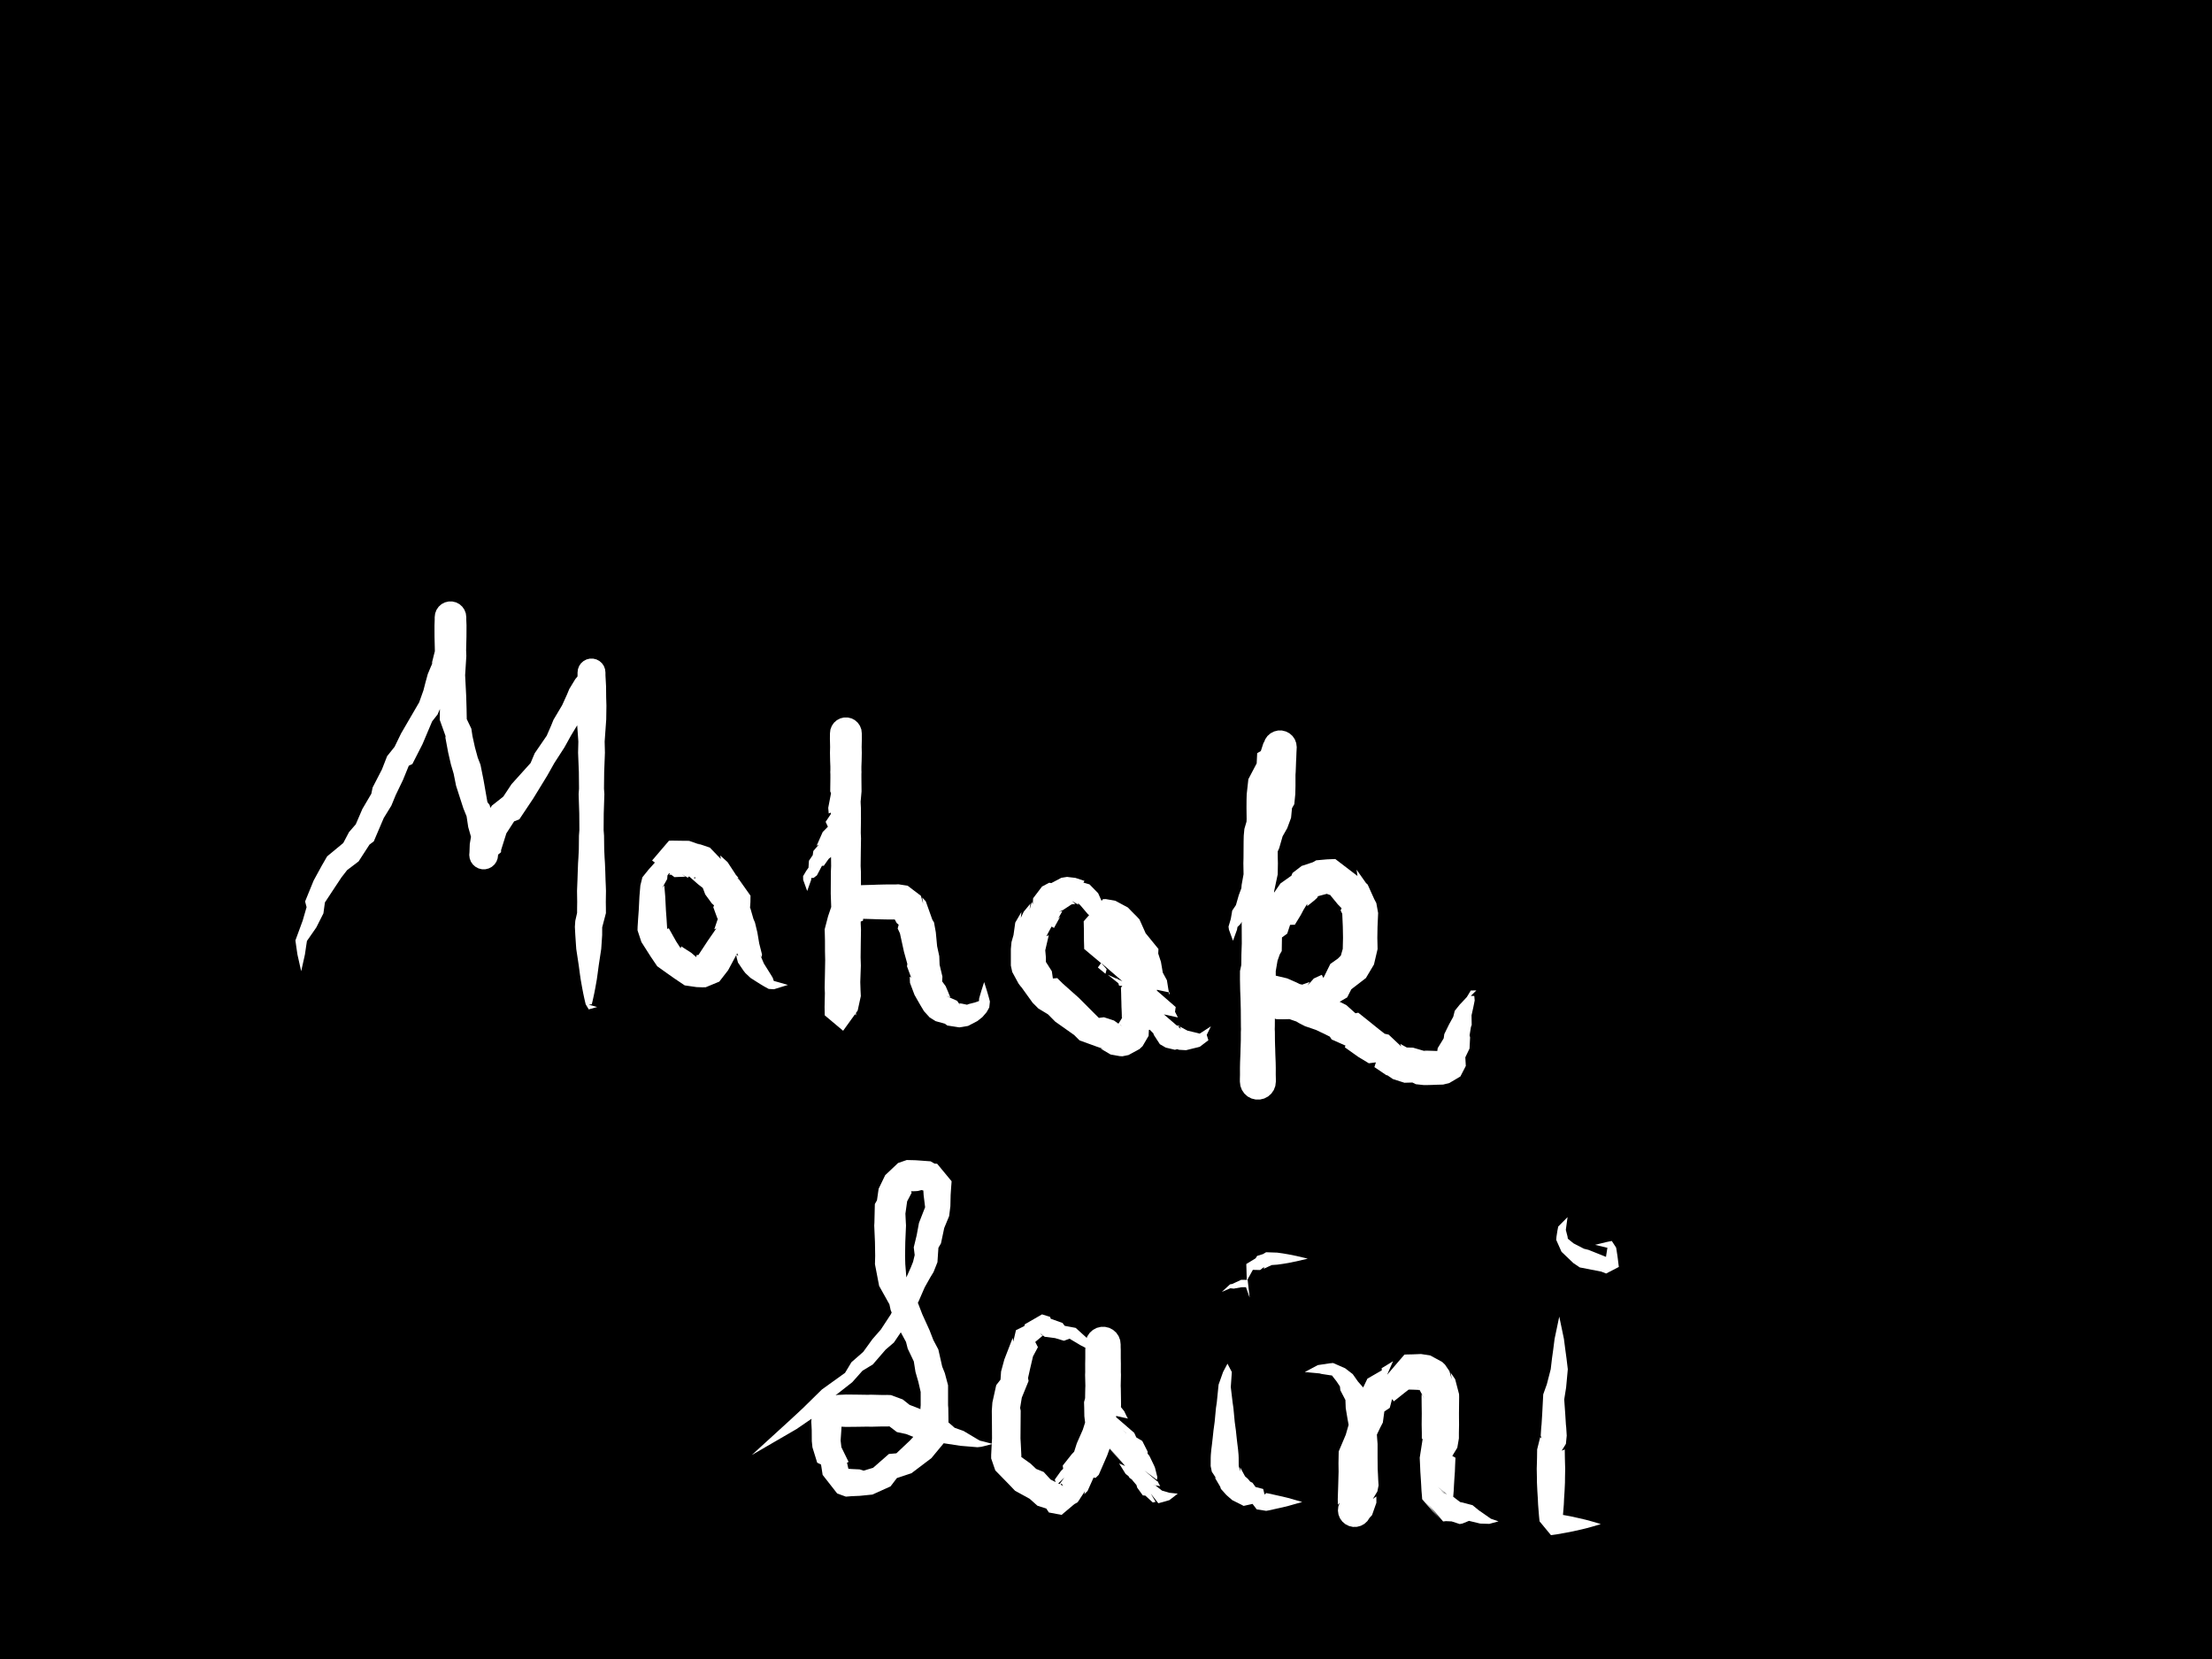 <svg width="800" height="600" viewBox="0 0 800 600" xmlns="http://www.w3.org/2000/svg" xmlns:xlink="http://www.w3.org/1999/xlink" data-cache="1714886018704">
<style>
path.line-0 {
  stroke-dasharray: 434 439;
  stroke-dashoffset: 434;
  animation: draw-0 6916.939ms linear forwards infinite;
}
@keyframes draw-0 {
  0% { stroke-dashoffset: 434; }
  12.56% { stroke-dashoffset: 0; }
  97.63% { stroke-dashoffset: 0; }
  98.79% { stroke-dashoffset: 434; }
  100% { stroke-dashoffset: 434; }
}
path.line-1 {
  stroke-dasharray: 200 205;
  stroke-dashoffset: 200;
  animation: draw-1 6916.939ms linear forwards infinite;
}
@keyframes draw-1 {
  0% { stroke-dashoffset: 200; }
  12.557% { stroke-dashoffset: 200; }
  18.34% { stroke-dashoffset: 0; }
  97.20% { stroke-dashoffset: 0; }
  97.73% { stroke-dashoffset: 200; }
  100% { stroke-dashoffset: 200; }
}
path.line-2 {
  stroke-dasharray: 293 298;
  stroke-dashoffset: 293;
  animation: draw-2 6916.939ms linear forwards infinite;
}
@keyframes draw-2 {
  0% { stroke-dashoffset: 293; }
  18.338% { stroke-dashoffset: 293; }
  26.81% { stroke-dashoffset: 0; }
  96.57% { stroke-dashoffset: 0; }
  97.36% { stroke-dashoffset: 293; }
  100% { stroke-dashoffset: 293; }
}
path.line-3 {
  stroke-dasharray: 238 243;
  stroke-dashoffset: 238;
  animation: draw-3 6916.939ms linear forwards infinite;
}
@keyframes draw-3 {
  0% { stroke-dashoffset: 238; }
  26.808% { stroke-dashoffset: 238; }
  33.70% { stroke-dashoffset: 0; }
  96.07% { stroke-dashoffset: 0; }
  96.70% { stroke-dashoffset: 238; }
  100% { stroke-dashoffset: 238; }
}
path.line-4 {
  stroke-dasharray: 469 474;
  stroke-dashoffset: 469;
  animation: draw-4 6916.939ms linear forwards infinite;
}
@keyframes draw-4 {
  0% { stroke-dashoffset: 469; }
  33.696% { stroke-dashoffset: 469; }
  47.27% { stroke-dashoffset: 0; }
  95.06% { stroke-dashoffset: 0; }
  96.32% { stroke-dashoffset: 469; }
  100% { stroke-dashoffset: 469; }
}
path.line-5 {
  stroke-dasharray: 366 371;
  stroke-dashoffset: 366;
  animation: draw-5 6916.939ms linear forwards infinite;
}
@keyframes draw-5 {
  0% { stroke-dashoffset: 366; }
  47.269% { stroke-dashoffset: 366; }
  57.84% { stroke-dashoffset: 0; }
  94.28% { stroke-dashoffset: 0; }
  95.26% { stroke-dashoffset: 366; }
  100% { stroke-dashoffset: 366; }
}
path.line-6 {
  stroke-dasharray: 240 245;
  stroke-dashoffset: 240;
  animation: draw-6 6916.939ms linear forwards infinite;
}
@keyframes draw-6 {
  0% { stroke-dashoffset: 240; }
  57.84% { stroke-dashoffset: 240; }
  64.79% { stroke-dashoffset: 0; }
  93.77% { stroke-dashoffset: 0; }
  94.41% { stroke-dashoffset: 240; }
  100% { stroke-dashoffset: 240; }
}
path.line-7 {
  stroke-dasharray: 78 83;
  stroke-dashoffset: 78;
  animation: draw-7 6916.939ms linear forwards infinite;
}
@keyframes draw-7 {
  0% { stroke-dashoffset: 78; }
  64.79% { stroke-dashoffset: 78; }
  67.05% { stroke-dashoffset: 0; }
  93.60% { stroke-dashoffset: 0; }
  93.81% { stroke-dashoffset: 78; }
  100% { stroke-dashoffset: 78; }
}
path.line-8 {
  stroke-dasharray: 15 20;
  stroke-dashoffset: 15;
  animation: draw-8 6916.939ms linear forwards infinite;
}
@keyframes draw-8 {
  0% { stroke-dashoffset: 15; }
  67.054% { stroke-dashoffset: 15; }
  67.49% { stroke-dashoffset: 0; }
  93.57% { stroke-dashoffset: 0; }
  93.61% { stroke-dashoffset: 15; }
  100% { stroke-dashoffset: 15; }
}
path.line-9 {
  stroke-dasharray: 209 214;
  stroke-dashoffset: 209;
  animation: draw-9 6916.939ms linear forwards infinite;
}
@keyframes draw-9 {
  0% { stroke-dashoffset: 209; }
  67.493% { stroke-dashoffset: 209; }
  73.54% { stroke-dashoffset: 0; }
  93.12% { stroke-dashoffset: 0; }
  93.68% { stroke-dashoffset: 209; }
  100% { stroke-dashoffset: 209; }
}
path.line-10 {
  stroke-dasharray: 94 99;
  stroke-dashoffset: 94;
  animation: draw-10 6916.939ms linear forwards infinite;
}
@keyframes draw-10 {
  0% { stroke-dashoffset: 94; }
  73.542% { stroke-dashoffset: 94; }
  76.25% { stroke-dashoffset: 0; }
  92.92% { stroke-dashoffset: 0; }
  93.17% { stroke-dashoffset: 94; }
  100% { stroke-dashoffset: 94; }
}
path.line-11 {
  stroke-dasharray: 44 49;
  stroke-dashoffset: 44;
  animation: draw-11 6916.939ms linear forwards infinite;
}
@keyframes draw-11 {
  0% { stroke-dashoffset: 44; }
  76.249% { stroke-dashoffset: 44; }
  77.53% { stroke-dashoffset: 0; }
  92.83% { stroke-dashoffset: 0; }
  92.95% { stroke-dashoffset: 44; }
  100% { stroke-dashoffset: 44; }
}
path.line-12 {
  stroke-dasharray: 27 32;
  stroke-dashoffset: 27;
  animation: draw-12 6916.939ms linear forwards infinite;
}
@keyframes draw-12 {
  0% { stroke-dashoffset: 27; }
  77.527% { stroke-dashoffset: 27; }
  78.31% { stroke-dashoffset: 0; }
  92.77% { stroke-dashoffset: 0; }
  92.84% { stroke-dashoffset: 27; }
  100% { stroke-dashoffset: 27; }
}
</style><rect x="0" y="0" width="800" height="600" fill="#fff">

</rect><g mask="url(#brush)">
<path d="M108.925,351.206L108.925,349.706C108.925,348.206,108.925,345.206,109.425,342.373C109.925,339.539,110.925,336.873,111.759,334.206C112.592,331.539,113.259,328.873,114.092,326.539C114.925,324.206,115.925,322.206,117.259,319.873C118.592,317.539,120.259,314.873,121.925,312.873C123.592,310.873,125.259,309.539,126.925,307.706C128.592,305.873,130.259,303.539,131.592,301.206C132.925,298.873,133.925,296.539,135.092,294.039C136.259,291.539,137.592,288.873,138.759,286.539C139.925,284.206,140.925,282.206,142.092,280.039C143.259,277.873,144.592,275.539,145.759,273.373C146.925,271.206,147.925,269.206,149.092,266.873C150.259,264.539,151.592,261.873,152.925,259.206C154.259,256.539,155.592,253.873,156.759,251.206C157.925,248.539,158.925,245.873,159.759,243.373C160.592,240.873,161.259,238.539,161.759,236.206C162.259,233.873,162.592,231.539,162.759,231.706C162.925,231.873,162.925,234.539,162.925,237.039C162.925,239.539,162.925,241.873,163.092,244.373C163.259,246.873,163.592,249.539,163.759,252.206C163.925,254.873,163.925,257.539,164.425,260.706C164.925,263.873,165.925,267.539,166.759,270.539C167.592,273.539,168.259,275.873,169.092,279.206C169.925,282.539,170.925,286.873,171.759,290.206C172.592,293.539,173.259,295.873,173.759,298.206C174.259,300.539,174.592,302.873,175.925,302.206C177.259,301.539,179.592,297.873,181.925,294.706C184.259,291.539,186.592,288.873,188.759,286.206C190.925,283.539,192.925,280.873,194.925,277.873C196.925,274.873,198.925,271.539,200.425,268.873C201.925,266.206,202.925,264.206,204.259,261.706C205.592,259.206,207.259,256.206,208.759,253.373C210.259,250.539,211.592,247.873,212.425,247.706C213.259,247.539,213.592,249.873,213.759,252.373C213.925,254.873,213.925,257.539,213.925,260.206C213.925,262.873,213.925,265.539,213.925,268.706C213.925,271.873,213.925,275.539,213.925,278.706C213.925,281.873,213.925,284.539,213.925,287.039C213.925,289.539,213.925,291.873,213.925,294.373C213.925,296.873,213.925,299.539,213.925,302.206C213.925,304.873,213.925,307.539,213.925,310.206C213.925,312.873,213.925,315.539,213.925,318.206C213.925,320.873,213.925,323.539,213.759,326.206C213.592,328.873,213.259,331.539,213.092,334.039C212.925,336.539,212.925,338.873,212.925,341.373C212.925,343.873,212.925,346.539,212.925,349.206C212.925,351.873,212.925,354.539,212.925,357.039C212.925,359.539,212.925,361.873,213.425,363.039C213.925,364.206,214.925,364.206,215.425,364.206L215.925,364.206" stroke-width="9.905" stroke-linecap="round" stroke-linejoin="round" stroke="#000" fill="none" class="line-0">

</path><path d="M253.925,309.206L252.759,309.206C251.592,309.206,249.259,309.206,246.925,309.873C244.592,310.539,242.259,311.873,240.425,313.539C238.592,315.206,237.259,317.206,236.592,319.873C235.925,322.539,235.925,325.873,235.925,328.706C235.925,331.539,235.925,333.873,236.592,336.206C237.259,338.539,238.592,340.873,240.425,343.039C242.259,345.206,244.592,347.206,246.925,348.539C249.259,349.873,251.592,350.539,253.925,349.539C256.259,348.539,258.592,345.873,260.259,343.373C261.925,340.873,262.925,338.539,263.759,335.873C264.592,333.206,265.259,330.206,264.925,327.539C264.592,324.873,263.259,322.539,261.592,320.539C259.925,318.539,257.925,316.873,255.925,315.539C253.925,314.206,251.925,313.206,249.592,312.539C247.259,311.873,244.592,311.539,244.425,311.206C244.259,310.873,246.592,310.539,248.925,310.873C251.259,311.206,253.592,312.206,255.425,313.539C257.259,314.873,258.592,316.539,259.925,318.706C261.259,320.873,262.592,323.539,263.759,326.206C264.925,328.873,265.925,331.539,266.925,333.873C267.925,336.206,268.925,338.206,269.592,340.373C270.259,342.539,270.592,344.873,271.592,347.039C272.592,349.206,274.259,351.206,276.259,352.706C278.259,354.206,280.592,355.206,282.092,355.706C283.592,356.206,284.259,356.206,284.592,356.206L284.925,356.206" stroke-width="9.905" stroke-linecap="round" stroke-linejoin="round" stroke="#000" fill="none" class="line-1">

</path><path d="M291.925,322.206L292.259,321.039C292.592,319.873,293.259,317.539,294.092,315.373C294.925,313.206,295.925,311.206,297.092,309.206C298.259,307.206,299.592,305.206,300.925,303.039C302.259,300.873,303.592,298.539,304.425,296.039C305.259,293.539,305.592,290.873,305.759,288.373C305.925,285.873,305.925,283.539,305.925,280.873C305.925,278.206,305.925,275.206,305.925,272.539C305.925,269.873,305.925,267.539,305.925,267.539C305.925,267.539,305.925,269.873,305.925,272.206C305.925,274.539,305.925,276.873,305.925,279.873C305.925,282.873,305.925,286.539,305.925,290.206C305.925,293.873,305.925,297.539,305.925,300.539C305.925,303.539,305.925,305.873,305.925,308.206C305.925,310.539,305.925,312.873,305.925,315.373C305.925,317.873,305.925,320.539,305.925,323.039C305.925,325.539,305.925,327.873,305.925,330.873C305.925,333.873,305.925,337.539,305.925,340.706C305.925,343.873,305.925,346.539,305.925,349.373C305.925,352.206,305.925,355.206,305.759,357.873C305.592,360.539,305.259,362.873,304.925,362.706C304.592,362.539,304.259,359.873,304.092,356.873C303.925,353.873,303.925,350.539,303.925,347.706C303.925,344.873,303.925,342.539,304.092,340.206C304.259,337.873,304.592,335.539,305.425,333.539C306.259,331.539,307.592,329.873,309.425,328.706C311.259,327.539,313.592,326.873,316.092,326.539C318.592,326.206,321.259,326.206,323.592,326.873C325.925,327.539,327.925,328.873,329.259,330.706C330.592,332.539,331.259,334.873,331.925,337.706C332.592,340.539,333.259,343.873,333.759,346.873C334.259,349.873,334.592,352.539,335.259,354.873C335.925,357.206,336.925,359.206,338.425,361.039C339.925,362.873,341.925,364.539,344.259,365.373C346.592,366.206,349.259,366.206,351.259,365.373C353.259,364.539,354.592,362.873,355.259,361.039C355.925,359.206,355.925,357.206,355.925,356.206L355.925,355.206" stroke-width="9.905" stroke-linecap="round" stroke-linejoin="round" stroke="#000" fill="none" class="line-2">

</path><path d="M401.925,343.206L401.925,342.039C401.925,340.873,401.925,338.539,401.092,336.206C400.259,333.873,398.592,331.539,396.925,329.373C395.259,327.206,393.592,325.206,391.592,324.039C389.592,322.873,387.259,322.539,385.092,323.206C382.925,323.873,380.925,325.539,379.259,327.206C377.592,328.873,376.259,330.539,375.092,333.039C373.925,335.539,372.925,338.873,372.425,341.706C371.925,344.539,371.925,346.873,372.425,349.039C372.925,351.206,373.925,353.206,375.259,355.039C376.592,356.873,378.259,358.539,380.092,360.206C381.925,361.873,383.925,363.539,385.925,365.206C387.925,366.873,389.925,368.539,391.925,369.873C393.925,371.206,395.925,372.206,397.925,373.206C399.925,374.206,401.925,375.206,403.925,375.039C405.925,374.873,407.925,373.539,409.259,371.706C410.592,369.873,411.259,367.539,411.592,365.206C411.925,362.873,411.925,360.539,411.425,358.206C410.925,355.873,409.925,353.539,408.425,351.539C406.925,349.539,404.925,347.873,403.259,346.206C401.592,344.539,400.259,342.873,399.592,340.873C398.925,338.873,398.925,336.539,400.092,335.706C401.259,334.873,403.592,335.539,405.259,336.873C406.925,338.206,407.925,340.206,409.092,342.039C410.259,343.873,411.592,345.539,412.425,347.539C413.259,349.539,413.592,351.873,414.259,354.039C414.925,356.206,415.925,358.206,416.925,360.539C417.925,362.873,418.925,365.539,419.925,367.873C420.925,370.206,421.925,372.206,423.925,373.539C425.925,374.873,428.925,375.539,431.259,375.206C433.592,374.873,435.259,373.539,436.259,372.706C437.259,371.873,437.592,371.539,437.759,371.373L437.925,371.206" stroke-width="9.905" stroke-linecap="round" stroke-linejoin="round" stroke="#000" fill="none" class="line-3">

</path><path d="M445.925,340.206L446.092,339.039C446.259,337.873,446.592,335.539,447.425,333.039C448.259,330.539,449.592,327.873,450.759,325.206C451.925,322.539,452.925,319.873,453.925,317.039C454.925,314.206,455.925,311.206,456.759,308.539C457.592,305.873,458.259,303.539,459.092,301.206C459.925,298.873,460.925,296.539,461.592,294.206C462.259,291.873,462.592,289.539,462.759,287.206C462.925,284.873,462.925,282.539,462.925,280.039C462.925,277.539,462.925,274.873,462.425,274.706C461.925,274.539,460.925,276.873,459.925,279.373C458.925,281.873,457.925,284.539,457.425,287.373C456.925,290.206,456.925,293.206,456.759,296.039C456.592,298.873,456.259,301.539,456.092,304.206C455.925,306.873,455.925,309.539,455.759,312.373C455.592,315.206,455.259,318.206,455.092,320.873C454.925,323.539,454.925,325.873,454.925,328.539C454.925,331.206,454.925,334.206,454.925,337.039C454.925,339.873,454.925,342.539,454.925,345.206C454.925,347.873,454.925,350.539,454.925,353.039C454.925,355.539,454.925,357.873,454.925,360.539C454.925,363.206,454.925,366.206,454.925,368.873C454.925,371.539,454.925,373.873,454.925,376.206C454.925,378.539,454.925,380.873,454.925,383.373C454.925,385.873,454.925,388.539,454.925,388.373C454.925,388.206,454.925,385.206,454.925,382.206C454.925,379.206,454.925,376.206,454.925,373.373C454.925,370.539,454.925,367.873,454.925,365.373C454.925,362.873,454.925,360.539,454.925,358.206C454.925,355.873,454.925,353.539,455.259,351.039C455.592,348.539,456.259,345.873,456.925,343.373C457.592,340.873,458.259,338.539,459.425,336.373C460.592,334.206,462.259,332.206,463.759,330.039C465.259,327.873,466.592,325.539,468.259,323.539C469.925,321.539,471.925,319.873,474.092,318.873C476.259,317.873,478.592,317.539,481.092,318.373C483.592,319.206,486.259,321.206,488.092,323.206C489.925,325.206,490.925,327.206,491.425,329.873C491.925,332.539,491.925,335.873,491.759,338.873C491.592,341.873,491.259,344.539,490.092,346.873C488.925,349.206,486.925,351.206,485.092,353.039C483.259,354.873,481.592,356.539,479.759,357.873C477.925,359.206,475.925,360.206,473.759,360.873C471.592,361.539,469.259,361.873,466.925,361.873C464.592,361.873,462.259,361.539,462.425,361.539C462.592,361.539,465.259,361.873,467.759,362.539C470.259,363.206,472.592,364.206,474.925,365.206C477.259,366.206,479.592,367.206,481.925,368.373C484.259,369.539,486.592,370.873,488.759,372.373C490.925,373.873,492.925,375.539,495.092,377.206C497.259,378.873,499.592,380.539,501.759,381.873C503.925,383.206,505.925,384.206,508.092,384.873C510.259,385.539,512.592,385.873,514.925,386.039C517.259,386.206,519.592,386.206,521.259,385.206C522.925,384.206,523.925,382.206,524.925,379.873C525.925,377.539,526.925,374.873,527.759,372.373C528.592,369.873,529.259,367.539,530.092,365.373C530.925,363.206,531.925,361.206,532.592,360.039C533.259,358.873,533.592,358.539,533.759,358.373L533.925,358.206" stroke-width="9.905" stroke-linecap="round" stroke-linejoin="round" stroke="#000" fill="none" class="line-4">

</path><path d="M271.925,526.206L272.925,525.373C273.925,524.539,275.925,522.873,278.425,521.039C280.925,519.206,283.925,517.206,286.259,515.539C288.592,513.873,290.259,512.539,292.259,510.706C294.259,508.873,296.592,506.539,299.092,504.373C301.592,502.206,304.259,500.206,306.759,498.039C309.259,495.873,311.592,493.539,313.425,491.539C315.259,489.539,316.592,487.873,318.425,485.539C320.259,483.206,322.592,480.206,324.259,477.706C325.925,475.206,326.925,473.206,327.925,471.039C328.925,468.873,329.925,466.539,330.925,464.373C331.925,462.206,332.925,460.206,333.592,458.039C334.259,455.873,334.592,453.539,335.092,451.039C335.592,448.539,336.259,445.873,336.925,443.373C337.592,440.873,338.259,438.539,338.592,436.206C338.925,433.873,338.925,431.539,337.759,429.706C336.592,427.873,334.259,426.539,331.925,426.373C329.592,426.206,327.259,427.206,325.592,429.206C323.925,431.206,322.925,434.206,322.425,437.706C321.925,441.206,321.925,445.206,321.925,448.539C321.925,451.873,321.925,454.539,322.092,457.039C322.259,459.539,322.592,461.873,323.425,464.373C324.259,466.873,325.592,469.539,327.092,472.706C328.592,475.873,330.259,479.539,331.592,482.539C332.925,485.539,333.925,487.873,334.759,490.373C335.592,492.873,336.259,495.539,336.759,498.539C337.259,501.539,337.592,504.873,337.759,508.039C337.925,511.206,337.925,514.206,337.092,516.873C336.259,519.539,334.592,521.873,332.759,523.873C330.925,525.873,328.925,527.539,326.592,529.206C324.259,530.873,321.592,532.539,318.925,533.706C316.259,534.873,313.592,535.539,310.759,535.039C307.925,534.539,304.925,532.873,302.925,530.539C300.925,528.206,299.925,525.206,299.425,522.539C298.925,519.873,298.925,517.539,299.592,515.539C300.259,513.539,301.592,511.873,303.425,511.039C305.259,510.206,307.592,510.206,310.259,510.206C312.925,510.206,315.925,510.206,318.759,510.706C321.592,511.206,324.259,512.206,326.925,513.039C329.592,513.873,332.259,514.539,334.759,515.373C337.259,516.206,339.592,517.206,342.759,518.373C345.925,519.539,349.925,520.873,352.759,521.539C355.592,522.206,357.259,522.206,358.092,522.206L358.925,522.206" stroke-width="9.905" stroke-linecap="round" stroke-linejoin="round" stroke="#000" fill="none" class="line-5">

</path><path d="M397.925,490.206L396.925,489.373C395.925,488.539,393.925,486.873,391.759,485.539C389.592,484.206,387.259,483.206,384.925,482.206C382.592,481.206,380.259,480.206,377.925,480.373C375.592,480.539,373.259,481.873,371.592,484.206C369.925,486.539,368.925,489.873,367.925,493.206C366.925,496.539,365.925,499.873,365.259,502.706C364.592,505.539,364.259,507.873,364.092,510.706C363.925,513.539,363.925,516.873,363.925,519.706C363.925,522.539,363.925,524.873,364.759,527.039C365.592,529.206,367.259,531.206,369.092,532.873C370.925,534.539,372.925,535.873,375.092,537.373C377.259,538.873,379.592,540.539,381.592,540.539C383.592,540.539,385.259,538.873,386.925,536.873C388.592,534.873,390.259,532.539,391.592,530.373C392.925,528.206,393.925,526.206,394.925,523.873C395.925,521.539,396.925,518.873,397.425,516.373C397.925,513.873,397.925,511.539,398.092,509.039C398.259,506.539,398.592,503.873,398.759,501.373C398.925,498.873,398.925,496.539,398.925,494.039C398.925,491.539,398.925,488.873,398.925,488.706C398.925,488.539,398.925,490.873,398.925,493.373C398.925,495.873,398.925,498.539,398.925,501.039C398.925,503.539,398.925,505.873,399.425,508.206C399.925,510.539,400.925,512.873,402.092,515.039C403.259,517.206,404.592,519.206,405.925,521.206C407.259,523.206,408.592,525.206,409.925,527.206C411.259,529.206,412.592,531.206,413.759,533.206C414.925,535.206,415.925,537.206,417.759,538.539C419.592,539.873,422.259,540.539,423.759,540.706C425.259,540.873,425.592,540.539,425.759,540.373L425.925,540.206" stroke-width="9.905" stroke-linecap="round" stroke-linejoin="round" stroke="#000" fill="none" class="line-6">

</path><path d="M443.925,493.206L443.759,494.539C443.592,495.873,443.259,498.539,443.092,501.206C442.925,503.873,442.925,506.539,442.925,509.039C442.925,511.539,442.925,513.873,442.925,516.206C442.925,518.539,442.925,520.873,442.925,523.206C442.925,525.539,442.925,527.873,443.425,530.039C443.925,532.206,444.925,534.206,446.259,535.873C447.592,537.539,449.259,538.873,451.259,540.039C453.259,541.206,455.592,542.206,458.092,542.706C460.592,543.206,463.259,543.206,465.425,543.206C467.592,543.206,469.259,543.206,470.092,543.206L470.925,543.206" stroke-width="9.905" stroke-linecap="round" stroke-linejoin="round" stroke="#000" fill="none" class="line-7">

</path><path d="M451.925,469.206L450.925,468.539C449.925,467.873,447.925,466.539,446.259,466.206C444.592,465.873,443.259,466.539,442.592,466.873L441.925,467.206" stroke-width="9.905" stroke-linecap="round" stroke-linejoin="round" stroke="#000" fill="none" class="line-8">

</path><path d="M471.925,496.206L473.425,496.039C474.925,495.873,477.925,495.539,480.425,496.039C482.925,496.539,484.925,497.873,486.592,500.039C488.259,502.206,489.592,505.206,490.592,508.039C491.592,510.873,492.259,513.539,492.592,516.706C492.925,519.873,492.925,523.539,492.925,526.706C492.925,529.873,492.925,532.539,492.759,535.206C492.592,537.873,492.259,540.539,491.759,540.039C491.259,539.539,490.592,535.873,490.259,532.873C489.925,529.873,489.925,527.539,490.592,524.539C491.259,521.539,492.592,517.873,493.925,514.706C495.259,511.539,496.592,508.873,497.925,506.706C499.259,504.539,500.592,502.873,502.092,501.373C503.592,499.873,505.259,498.539,507.259,497.706C509.259,496.873,511.592,496.539,513.592,497.039C515.592,497.539,517.259,498.873,518.425,500.873C519.592,502.873,520.259,505.539,520.592,508.039C520.925,510.539,520.925,512.873,520.925,515.206C520.925,517.539,520.925,519.873,520.759,522.373C520.592,524.873,520.259,527.539,520.092,530.039C519.925,532.539,519.925,534.873,520.092,537.206C520.259,539.539,520.592,541.873,521.759,543.539C522.925,545.206,524.925,546.206,527.425,547.039C529.925,547.873,532.925,548.539,535.425,549.039C537.925,549.539,539.925,549.873,540.925,550.039L541.925,550.206" stroke-width="9.905" stroke-linecap="round" stroke-linejoin="round" stroke="#000" fill="none" class="line-9">

</path><path d="M563.925,476.206L563.925,477.539C563.925,478.873,563.925,481.539,563.925,484.039C563.925,486.539,563.925,488.873,563.759,491.706C563.592,494.539,563.259,497.873,562.925,501.206C562.592,504.539,562.259,507.873,562.092,510.873C561.925,513.873,561.925,516.539,561.759,519.206C561.592,521.873,561.259,524.539,561.092,527.039C560.925,529.539,560.925,531.873,560.925,534.373C560.925,536.873,560.925,539.539,560.925,542.039C560.925,544.539,560.925,546.873,562.092,548.373C563.259,549.873,565.592,550.539,568.092,550.873C570.592,551.206,573.259,551.206,575.092,551.206C576.925,551.206,577.925,551.206,578.425,551.206L578.925,551.206" stroke-width="9.905" stroke-linecap="round" stroke-linejoin="round" stroke="#000" fill="none" class="line-10">

</path><path d="M566.925,440.206L566.592,441.373C566.259,442.539,565.592,444.873,566.259,447.206C566.925,449.539,568.925,451.873,571.425,453.539C573.925,455.206,576.925,456.206,578.925,455.706C580.925,455.206,581.925,453.206,581.425,452.039C580.925,450.873,578.925,450.539,577.925,450.373L576.925,450.206" stroke-width="9.905" stroke-linecap="round" stroke-linejoin="round" stroke="#000" fill="none" class="line-11">

</path><path d="M450.925,463.206L451.592,462.206C452.259,461.206,453.592,459.206,455.425,457.873C457.259,456.539,459.592,455.873,461.925,455.539C464.259,455.206,466.592,455.206,468.425,455.206C470.259,455.206,471.592,455.206,472.259,455.206L472.925,455.206" stroke-width="9.905" stroke-linecap="round" stroke-linejoin="round" stroke="#000" fill="none" class="line-12">

</path>
</g><mask id="brush">
<rect x="0" y="0" width="100%" height="100%" fill="black">

</rect><path d="M108.92,351.21L107.57,345.21L107.13,342.21L106.84,340.11L109.46,332.98L110.88,328.08L110.34,326.03L113.43,318.46L116.37,313.08L118.31,309.72L124.15,304.88L126.22,300.95L128.67,298.12L131.07,292.55L134.30,287.06L134.76,284.81L138.12,278.30L140.00,273.49L142.71,270.09L145.05,265.27L149.56,257.52L151.60,254.01L153.14,249.69L153.87,246.86L154.71,243.79L155.81,241.15L156.63,239.31L156.11,240.13L157.21,235.72L161.93,231.17L157.81,236.21L157.70,234.21L157.63,233.21L157.53,231.21L157.43,229.21L157.36,226.21L157.27,224.21L157.21,223.21L157.38,221.84L157.87,220.55L158.65,219.42L159.68,218.50L160.90,217.86L162.24,217.54L163.61,217.54L164.95,217.86L166.17,218.50L167.20,219.42L167.98,220.55L168.47,221.84L168.64,223.21L168.64,224.21L168.72,226.21L168.70,230.21L168.58,235.21L168.66,237.21L168.22,244.20L168.60,251.63L168.74,256.21L168.81,260.08L170.47,263.53L170.87,266.19L171.76,270.24L172.78,273.99L173.78,276.59L174.90,282.21L176.28,290.09L177.10,291.17L178.51,297.28L179.51,299.76L179.83,302.21L179.95,305.21L180.06,308.21L180.14,309.21L179.98,310.45L179.54,311.63L178.83,312.66L177.89,313.49L176.77,314.08L175.55,314.38L174.30,314.38L173.08,314.08L171.97,313.49L171.03,312.66L170.31,311.63L169.87,310.45L169.71,309.21L174.93,303.00L170.64,308.21L170.63,306.95L172.03,302.82L172.72,299.01L177.91,291.35L182.02,288.11L185.01,283.60L191.90,275.95L193.38,272.43L197.73,266.08L199.33,262.41L200.17,260.33L203.31,255.04L205.03,251.26L205.89,249.19L208.03,245.66L211.49,241.45L209.05,245.21L208.96,244.21L208.88,243.21L209.03,242.00L209.46,240.86L210.15,239.86L211.06,239.06L212.14,238.49L213.32,238.20L214.53,238.20L215.71,238.49L216.79,239.06L217.70,239.86L218.39,240.86L218.82,242.00L218.97,243.21L218.97,244.21L219.08,246.21L219.19,248.21L219.23,252.21L219.32,255.21L219.25,260.21L218.68,268.21L218.78,272.21L218.51,279.21L218.44,285.21L218.58,287.21L218.35,294.21L218.31,300.21L218.46,302.21L218.52,307.21L218.66,310.21L218.79,312.21L218.91,315.21L219.00,318.21L219.09,320.21L219.16,322.21L219.10,326.21L219.13,328.21L219.14,330.24L217.79,335.39L217.78,338.21L217.58,341.21L217.44,343.21L216.53,349.21L216.13,352.21L215.85,354.21L215.32,357.21L214.93,359.21L214.50,361.21L214.27,362.21L214.03,363.21L212.93,363.36L215.93,364.20L215.93,364.21L215.93,364.22L212.93,365.06L211.82,363.21L211.58,362.21L211.35,361.21L210.92,359.21L210.54,357.21L210.01,354.21L209.72,352.21L209.32,349.21L208.41,343.21L208.27,341.21L208.07,338.21L207.91,335.21L208.06,333.03L208.71,330.17L208.72,328.21L208.75,326.21L208.69,322.21L208.77,320.21L208.85,318.21L208.95,315.21L209.06,312.21L209.19,310.21L209.34,307.21L209.39,302.21L209.54,300.21L209.50,294.21L209.27,287.21L209.41,285.21L209.35,279.21L209.07,272.21L209.17,268.21L208.60,260.21L208.53,255.21L208.62,252.21L208.66,248.21L208.77,246.21L208.88,244.21L208.88,243.21L209.03,242.00L209.46,240.86L210.15,239.86L211.06,239.06L212.14,238.49L213.32,238.20L214.53,238.20L215.71,238.49L216.79,239.06L217.70,239.86L218.39,240.86L218.82,242.00L218.97,243.21L218.89,244.21L218.80,245.21L214.36,248.96L215.82,250.75L213.96,253.23L212.82,255.15L210.54,259.37L207.68,264.08L206.52,266.00L204.12,270.33L200.47,275.98L197.95,280.46L192.84,288.81L187.84,296.30L185.94,297.06L183.13,301.40L181.22,307.46L181.21,308.21L174.93,313.42L180.14,309.21L179.98,310.45L179.54,311.63L178.83,312.66L177.89,313.49L176.77,314.08L175.55,314.38L174.30,314.38L173.08,314.08L171.97,313.49L171.03,312.66L170.31,311.63L169.87,310.45L169.71,309.21L169.79,308.21L169.90,305.21L170.34,302.65L169.34,299.13L168.75,295.24L167.57,292.32L164.95,284.20L164.07,279.82L163.07,276.42L162.09,272.17L160.98,266.22L161.38,266.88L159.04,260.34L159.11,256.21L159.25,252.79L157.63,244.21L157.19,237.21L157.27,235.21L157.15,230.21L157.14,226.21L157.21,224.21L157.21,223.21L157.38,221.84L157.87,220.55L158.65,219.42L159.68,218.50L160.90,217.86L162.24,217.54L163.61,217.54L164.95,217.86L166.17,218.50L167.20,219.42L167.98,220.55L168.47,221.84L168.64,223.21L168.58,224.21L168.49,226.21L168.42,229.21L168.32,231.21L168.22,233.21L168.15,234.21L168.04,236.21L161.93,241.24L166.64,238.69L165.74,240.28L165.22,243.10L164.04,245.26L163.14,246.62L161.98,249.56L160.71,252.72L158.25,258.40L156.29,260.89L152.80,269.14L149.14,276.32L147.85,276.93L145.73,282.11L143.09,287.60L141.55,291.35L138.78,295.86L135.18,304.30L133.63,305.46L129.70,311.53L125.54,314.69L123.48,317.34L120.42,321.96L117.51,326.38L116.97,330.33L114.39,335.44L111.01,340.31L110.72,342.21L110.28,345.21L108.94,351.21Z" fill="white">

</path><path d="M253.93,309.22L248.93,310.78L246.93,311.09L243.43,311.44L243.82,312.10L243.01,313.22L242.79,314.70L241.40,316.61L241.30,317.90L239.52,321.13L240.25,320.21L240.59,324.21L240.84,329.21L241.06,332.21L241.25,335.21L241.28,335.95L241.88,335.73L244.53,340.45L246.16,342.96L246.40,342.28L250.02,344.60L251.84,346.17L251.93,345.41L253.93,345.34L254.65,345.35L253.71,345.39L252.52,345.50L255.98,340.24L259.07,335.77L258.32,336.12L260.86,328.61L260.51,327.21L260.45,326.21L260.42,324.47L262.66,326.46L263.93,327.92L260.07,326.22L256.75,322.90L255.76,322.38L252.47,319.81L249.22,316.95L248.74,317.44L246.03,315.80L247.93,317.06L246.93,317.11L244.93,317.18L243.93,317.23L235.84,311.21L241.93,304.07L242.93,304.02L246.93,304.08L249.22,304.10L253.42,305.57L252.22,305.01L256.75,306.56L260.70,310.67L260.49,309.40L263.11,311.77L266.01,316.18L266.79,318.94L266.43,317.70L267.60,318.96L269.88,324.33L270.12,326.91L271.38,328.49L272.49,332.34L273.05,333.65L273.92,337.27L274.57,341.15L275.59,345.21L275.47,346.21L274.92,345.31L276.27,348.47L277.96,351.17L278.73,352.40L279.48,353.65L279.84,354.75L284.93,356.20L284.93,356.21L284.93,356.22L279.93,357.77L278.01,357.66L276.37,356.76L275.12,356.01L273.89,355.24L271.45,353.69L269.59,351.94L268.93,351.11L266.90,348.12L266.39,346.21L266.26,345.21L267.02,345.67L265.73,342.85L263.93,341.14L262.80,338.76L261.36,336.07L260.47,333.93L259.39,331.98L257.97,328.09L258.25,327.45L257.42,326.71L255.06,323.48L253.84,320.23L254.74,318.64L255.36,321.02L251.49,317.36L251.15,315.75L251.10,317.85L251.63,317.41L248.63,316.31L246.93,316.33L242.93,316.39L241.93,316.34L248.01,311.21L243.93,305.18L244.93,305.23L246.93,305.30L247.93,305.35L251.82,306.61L251.11,306.97L254.63,307.47L259.38,310.60L264.09,314.03L267.10,317.51L265.78,318.20L263.93,316.49L267.19,317.95L271.43,323.94L271.40,326.21L271.34,327.21L270.99,331.80L269.53,336.30L268.78,340.64L265.87,346.17L263.33,350.91L260.14,355.02L255.21,357.06L253.93,357.07L251.93,357.00L247.64,356.38L243.83,353.82L241.45,352.14L237.69,349.46L235.33,345.97L231.97,340.69L230.57,336.46L230.60,335.21L230.79,332.21L231.01,329.21L231.26,324.21L231.60,320.21L232.33,317.28L234.55,314.52L237.06,311.72L238.85,309.19L240.04,308.32L242.42,306.97L246.93,307.32L248.93,307.63L253.93,309.20Z" fill="white">

</path><path d="M291.92,322.21L290.48,318.21L290.45,316.87L291.62,314.90L292.40,313.82L292.57,311.29L293.93,309.28L294.16,307.77L296.14,305.45L295.35,305.86L297.53,300.92L299.42,298.99L298.60,297.23L300.96,293.70L299.72,294.21L299.54,292.17L300.55,286.90L300.26,286.21L300.32,281.21L300.31,277.21L300.23,275.21L300.17,272.21L300.29,267.21L300.23,266.21L300.17,265.21L300.33,263.83L300.83,262.53L301.62,261.39L302.65,260.47L303.88,259.82L305.23,259.49L306.62,259.49L307.97,259.82L309.20,260.47L310.24,261.39L311.02,262.53L311.52,263.83L311.68,265.21L311.70,267.21L311.58,272.21L311.48,277.21L311.57,279.21L311.32,285.21L311.26,290.21L311.36,292.21L311.38,296.21L311.31,301.21L311.40,303.21L311.32,308.21L311.26,313.21L311.36,315.21L311.38,319.21L311.40,323.21L311.19,329.21L311.26,330.21L311.29,334.21L311.39,336.21L311.31,341.21L311.25,346.21L311.34,349.21L311.13,355.21L311.23,358.21L311.33,360.25L310.19,365.48L304.93,372.79L298.28,367.21L298.22,364.21L298.33,359.21L298.25,357.21L298.35,352.21L298.44,347.21L298.37,344.21L298.36,340.21L298.29,337.21L298.25,336.11L299.48,331.39L300.58,328.14L302.86,325.01L305.75,323.44L307.53,321.70L310.93,320.17L311.93,320.12L313.93,320.06L315.93,320.01L316.93,319.96L318.93,319.91L320.93,319.87L323.93,319.87L324.93,319.82L328.26,320.33L333.05,323.97L333.87,326.86L333.55,324.58L334.83,325.99L337.19,332.61L337.80,333.61L338.45,337.19L338.92,342.20L339.70,345.81L339.82,348.92L340.84,353.21L340.74,354.93L342.01,356.66L342.89,358.72L343.69,360.73L342.17,360.18L346.14,361.95L347.25,363.52L346.93,362.85L347.93,362.99L349.74,363.37L350.38,363.12L352.55,362.57L354.07,362.04L354.10,361.21L354.37,360.21L354.96,358.21L355.92,355.21L355.93,355.21L355.94,355.21L356.89,358.21L357.48,360.21L357.75,361.21L358.01,362.21L357.78,364.37L356.81,366.09L355.30,367.84L353.47,369.29L350.11,371.04L347.93,371.42L346.93,371.56L342.60,370.89L341.69,370.23L338.34,369.30L336.19,367.94L334.16,365.69L332.96,363.69L331.84,361.75L330.74,359.80L329.11,355.48L329.01,353.21L329.54,353.58L328.03,349.49L328.15,348.61L326.93,344.21L325.40,337.22L326.05,338.80L324.66,335.81L325.02,334.43L324.30,333.83L321.98,329.55L322.80,330.44L325.60,332.08L324.93,332.59L323.93,332.55L320.93,332.54L318.93,332.50L316.93,332.45L315.93,332.41L313.93,332.35L311.93,332.30L310.93,332.25L312.32,330.71L312.11,332.98L310.99,333.40L311.27,332.28L310.38,335.02L309.61,336.30L309.56,337.21L309.49,340.21L309.48,344.21L309.41,347.21L309.50,352.21L309.60,357.21L309.52,359.21L309.63,364.21L309.57,367.21L304.93,361.63L299.44,365.21L299.66,362.93L300.53,360.17L300.62,358.21L300.72,355.21L300.51,349.21L300.60,346.21L300.54,341.21L300.46,336.21L300.56,334.21L300.59,330.21L300.66,329.21L300.45,323.21L300.47,319.21L300.50,315.21L300.59,313.21L300.53,308.21L300.45,303.21L300.55,301.21L300.47,296.21L300.49,292.21L300.59,290.21L300.53,285.21L300.28,279.21L300.37,277.21L300.27,272.21L300.15,267.21L300.17,265.21L300.33,263.83L300.83,262.53L301.61,261.39L302.65,260.47L303.88,259.82L305.23,259.49L306.62,259.49L307.97,259.82L309.20,260.47L310.24,261.39L311.02,262.53L311.52,263.83L311.68,265.21L311.62,266.21L311.56,267.21L311.68,272.21L311.62,275.21L311.54,277.21L311.54,281.21L311.59,286.21L311.30,289.51L310.31,292.25L310.13,294.21L308.89,298.71L307.25,299.19L306.43,303.42L304.32,305.49L302.50,306.55L301.72,308.97L299.69,310.64L297.92,313.14L297.28,313.12L295.45,316.59L294.23,317.51L293.40,317.54L293.37,318.21L291.94,322.21Z" fill="white">

</path><path d="M401.92,343.21L400.35,338.21L400.19,336.60L399.40,336.69L397.70,334.32L396.42,332.51L394.64,331.50L393.47,330.64L390.70,327.38L389.81,326.57L390.02,327.21L387.64,325.83L388.93,326.92L386.93,327.14L385.93,327.27L387.63,327.03L384.40,329.15L382.98,329.79L384.21,329.54L382.69,332.21L383.48,331.46L381.19,335.61L379.60,334.69L380.64,334.50L378.44,338.58L379.30,338.25L378.03,343.69L378.26,346.21L378.27,349.21L377.49,346.68L380.41,351.26L380.79,353.88L382.38,353.75L384.31,355.67L390.21,360.92L395.36,366.09L397.42,368.14L399.25,367.90L402.90,369.09L405.82,371.18L404.93,370.45L405.93,370.39L403.73,371.01L404.63,370.04L407.06,366.14L405.74,368.21L405.69,366.21L405.65,365.21L405.60,364.21L405.56,362.21L405.52,361.21L405.48,359.21L405.44,358.21L405.40,357.21L405.93,356.56L404.73,356.48L403.90,353.57L405.61,356.46L406.55,357.29L400.66,352.53L405.93,354.88L398.21,348.21L400.24,350.54L399.81,352.18L397.06,349.91L398.21,348.32L392.11,343.21L392.09,342.21L392.06,341.21L392.03,340.21L392.02,338.21L392.01,336.21L391.98,335.21L391.96,334.21L391.93,333.21L398.93,325.19L399.93,325.17L403.38,325.77L407.92,328.21L409.89,330.24L410.90,331.23L412.10,332.51L414.55,337.99L411.72,336.95L411.38,335.80L414.44,337.64L418.97,343.21L418.89,344.87L419.87,347.87L420.79,353.21L420.20,352.79L419.83,350.46L422.03,354.51L422.57,357.89L422.93,359.85L423.07,358.96L417.93,357.86L425.21,364.21L424.96,365.92L426.00,367.97L420.93,366.87L427.14,372.21L426.37,370.77L426.24,371.53L424.93,370.74L426.13,370.97L429.46,372.74L431.93,373.33L432.93,373.57L433.93,373.83L432.82,376.21L433.42,374.13L437.92,371.20L437.93,371.21L437.93,371.21L436.43,374.28L437.03,376.21L433.93,378.58L432.93,378.84L431.93,379.08L428.93,379.82L426.40,379.67L425.72,379.45L424.93,379.67L421.61,378.88L419.48,377.65L417.28,374.26L416.71,372.21L420.93,377.55L415.85,372.45L414.68,370.83L412.89,366.49L412.64,364.21L417.93,370.55L412.78,365.45L410.95,362.85L409.28,358.52L410.03,359.95L407.65,355.63L407.60,353.00L405.98,348.54L406.57,350.01L404.97,345.54L404.88,343.21L407.41,348.78L408.47,348.61L406.13,347.46L401.30,342.42L401.76,341.91L400.95,341.18L399.96,340.17L397.93,338.20L400.47,338.64L399.93,339.24L398.93,339.22L405.92,333.21L405.89,334.21L405.87,335.21L405.84,336.21L405.83,338.21L405.82,340.21L405.79,341.21L405.77,342.21L405.74,343.21L403.64,338.09L406.79,340.50L406.04,340.23L409.61,343.87L411.64,348.21L405.93,341.53L411.19,345.88L409.30,345.12L412.24,345.95L415.95,350.84L415.12,349.93L417.92,353.85L418.45,357.21L418.41,358.21L418.37,359.21L418.33,361.21L418.29,362.21L418.25,364.21L418.21,365.21L418.16,366.21L418.11,368.21L416.79,372.27L415.51,372.47L415.41,374.63L413.22,378.37L412.12,379.40L408.14,381.57L405.93,382.02L404.93,381.96L401.65,381.37L398.03,379.23L398.95,379.32L396.60,378.51L390.43,376.27L388.49,374.33L381.64,369.49L379.00,366.83L375.54,364.74L373.47,362.67L369.06,356.54L369.44,357.15L368.37,355.73L366.09,351.53L365.59,349.21L365.59,346.21L365.59,343.21L365.82,340.73L366.55,338.16L367.18,333.67L369.41,329.83L369.21,331.91L370.25,329.72L372.66,326.80L372.37,328.95L373.16,326.20L373.52,326.98L373.64,324.87L376.87,320.62L379.45,319.26L380.22,319.38L383.85,317.47L385.93,317.14L386.93,317.27L388.93,317.50L392.21,318.58L391.83,319.20L394.04,319.85L397.16,323.04L398.38,325.77L399.21,326.92L401.43,329.90L402.15,332.10L402.45,333.73L403.66,335.81L403.51,338.21L401.94,343.21Z" fill="white">

</path><path d="M445.92,340.21L444.46,336.21L444.31,335.13L445.14,332.32L445.65,329.33L446.99,327.34L448.02,323.75L449.58,319.56L449.92,316.18L451.90,311.24L452.29,307.27L453.22,303.64L453.98,299.94L456.30,294.90L456.92,292.63L457.75,287.57L457.32,284.21L457.32,280.21L457.25,279.21L457.18,277.21L457.10,275.21L457.04,274.21L456.98,272.21L456.92,271.21L456.87,270.21L457.05,268.76L457.57,267.39L458.39,266.19L459.49,265.22L460.78,264.55L462.20,264.20L463.66,264.20L465.07,264.55L466.36,265.22L467.46,266.19L468.29,267.39L468.80,268.76L468.98,270.21L466.73,274.24L467.86,272.78L465.17,278.02L465.45,280.46L463.30,284.44L462.36,286.61L462.96,287.21L463.02,289.21L463.04,292.21L462.99,296.21L463.03,297.25L461.80,302.63L462.08,304.21L462.10,307.21L462.12,310.21L462.17,312.21L462.10,316.23L460.80,322.36L460.66,328.21L460.71,331.21L460.78,333.21L460.76,337.21L460.74,341.21L460.81,343.21L460.88,345.21L460.91,348.21L460.98,350.21L461.00,353.21L460.96,357.21L461.01,358.21L461.06,360.21L461.01,364.21L461.06,365.21L461.00,369.21L461.03,372.21L461.08,373.21L461.10,376.21L461.15,378.21L461.19,379.21L461.24,381.21L461.28,382.21L461.32,383.21L461.36,384.21L461.40,386.21L461.39,389.21L461.43,391.21L461.24,392.76L460.68,394.23L459.79,395.52L458.62,396.56L457.23,397.29L455.71,397.66L454.14,397.66L452.62,397.29L451.23,396.56L450.06,395.52L449.17,394.23L448.61,392.76L448.42,391.21L448.42,390.21L448.52,386.21L448.60,382.21L448.80,377.21L448.85,373.21L448.79,371.21L448.77,368.21L448.75,365.21L448.70,363.21L448.65,361.21L448.61,360.21L448.57,359.21L448.53,358.21L448.49,356.21L448.45,354.21L448.46,351.18L449.81,344.98L451.01,341.22L452.29,338.45L454.22,333.37L456.31,332.75L455.27,331.92L459.55,325.97L460.38,323.43L463.10,319.50L467.06,316.70L467.45,315.73L470.76,313.18L474.82,311.84L476.01,311.15L479.93,310.80L480.93,310.76L481.93,310.72L482.93,310.68L491.48,317.21L490.95,316.84L490.62,314.52L494.03,319.36L494.64,319.92L497.01,325.17L497.77,326.62L498.42,330.21L498.20,335.21L498.13,339.21L498.18,341.21L498.22,343.25L496.91,348.83L493.99,353.73L488.72,357.79L487.22,360.73L481.82,363.85L480.70,364.53L478.95,366.01L474.21,367.25L470.93,368.41L469.93,368.46L468.93,368.50L466.93,368.55L465.93,368.59L463.93,368.63L461.62,368.60L457.33,367.08L458.93,367.74L456.57,367.21L451.69,363.51L456.93,352.57L458.93,352.54L459.97,352.52L465.55,353.85L468.87,355.31L470.87,356.29L473.01,356.97L475.88,358.30L477.88,359.28L480.02,359.96L484.80,362.45L486.90,363.49L490.23,366.47L491.23,366.25L495.48,369.64L498.67,372.22L500.79,373.87L502.24,374.19L506.79,378.48L506.43,377.54L510.40,379.73L507.93,378.82L511.03,378.90L515.79,380.29L514.93,379.98L515.93,379.98L517.93,380.04L519.93,380.11L520.93,380.13L521.93,380.17L519.68,381.09L519.96,379.08L522.13,375.53L522.35,373.99L524.06,370.50L525.59,367.73L526.13,365.57L527.96,363.30L528.98,362.23L530.51,360.58L531.93,358.23L533.93,358.20L533.93,358.21L533.93,358.22L531.93,360.18L533.20,360.21L533.34,361.83L532.87,364.18L532.20,367.21L532.26,370.68L531.99,371.40L531.50,374.42L531.68,375.21L531.48,379.22L529.72,382.88L529.89,381.33L530.13,385.51L528.17,389.32L524.17,391.69L521.93,392.25L520.93,392.28L519.93,392.30L517.93,392.38L515.93,392.43L514.93,392.43L512.06,392.12L510.82,391.51L507.93,391.59L503.75,390.25L501.45,388.68L503.62,388.96L501.42,388.87L497.07,385.93L497.61,384.22L495.06,384.55L491.18,382.20L486.37,378.77L486.62,378.16L481.62,375.94L480.95,374.92L479.05,373.96L475.83,372.45L471.97,371.13L469.97,370.11L468.84,369.44L464.98,368.12L462.98,367.10L462.30,366.56L459.88,365.90L458.93,365.87L456.93,365.84L462.16,356.90L459.29,355.20L458.93,354.68L462.23,355.82L463.93,355.78L465.93,355.82L466.93,355.86L468.93,355.91L469.93,355.95L470.93,356.00L469.46,356.63L473.64,355.16L472.90,356.41L475.16,353.88L478.04,352.56L478.63,353.69L481.13,348.62L483.86,346.69L484.94,345.59L485.63,343.16L485.67,341.21L485.72,339.21L485.65,335.21L485.43,330.21L486.08,331.79L484.84,329.25L485.21,328.49L483.82,327.05L481.23,323.89L478.90,319.57L478.37,317.21L482.93,323.73L481.93,323.69L480.93,323.66L479.84,323.27L475.03,324.57L477.09,323.23L476.40,324.68L475.36,325.64L472.79,327.71L472.75,326.91L471.47,328.99L470.43,330.96L468.30,334.44L466.58,334.49L465.54,337.66L463.64,339.04L463.56,343.96L462.84,345.19L462.04,347.44L461.39,351.23L461.40,354.21L461.36,356.21L461.33,358.21L461.28,359.21L461.24,360.21L461.20,361.21L461.15,363.21L461.10,365.21L461.08,368.21L461.06,371.21L461.00,373.21L461.05,377.21L461.25,382.21L461.33,386.21L461.43,390.21L461.43,391.21L461.24,392.76L460.68,394.23L459.79,395.52L458.62,396.56L457.23,397.29L455.71,397.66L454.14,397.66L452.62,397.29L451.23,396.56L450.06,395.52L449.17,394.23L448.61,392.76L448.42,391.21L448.46,389.21L448.45,386.21L448.49,384.21L448.53,383.21L448.57,382.21L448.61,381.21L448.66,379.21L448.70,378.21L448.76,376.21L448.77,373.21L448.82,372.21L448.85,369.21L448.79,365.21L448.84,364.21L448.79,360.21L448.84,358.21L448.90,357.21L448.85,353.21L448.87,350.21L448.94,348.21L448.97,345.21L449.04,343.21L449.11,341.21L449.09,337.21L449.07,333.21L449.14,331.21L449.19,328.21L448.89,322.21L449.05,320.05L449.75,316.18L449.68,312.21L449.73,310.21L449.75,307.21L449.77,304.21L449.82,302.21L450.05,299.78L450.82,297.16L450.86,296.21L450.81,292.21L450.83,289.21L450.89,287.21L451.49,281.80L454.55,275.97L454.40,277.95L454.68,272.39L455.99,271.64L457.12,268.18L456.87,270.21L457.05,268.76L457.57,267.39L458.39,266.19L459.49,265.22L460.78,264.55L462.20,264.20L463.65,264.20L465.07,264.55L466.36,265.22L467.46,266.19L468.29,267.39L468.80,268.76L468.98,270.21L468.93,271.21L468.88,272.21L468.81,274.21L468.75,275.21L468.68,277.21L468.60,279.21L468.53,280.21L468.53,284.21L468.46,287.21L468.10,290.84L467.27,292.29L466.93,295.78L465.55,299.51L463.87,302.47L462.63,306.77L461.56,309.14L459.95,315.17L457.93,318.23L456.27,322.86L453.83,326.66L450.86,331.08L450.20,331.09L448.71,334.09L447.54,335.28L447.39,336.21L445.94,340.21Z" fill="white">

</path><path d="M271.92,526.20L285.74,513.59L290.38,509.28L297.25,502.53L305.62,496.51L307.93,492.67L312.19,488.94L315.55,484.30L318.56,480.86L322.16,475.37L324.90,469.69L325.70,467.59L327.43,462.81L329.39,458.44L330.22,456.36L330.81,453.91L330.47,451.13L331.53,446.75L332.36,442.28L334.58,436.60L334.04,432.21L333.92,430.21L333.84,429.21L333.76,428.21L333.69,427.21L338.93,431.52L337.84,431.57L333.29,430.40L331.93,430.74L330.93,430.81L327.93,430.87L329.05,429.80L329.71,431.39L328.08,434.48L327.45,438.95L327.61,442.21L327.67,443.21L327.41,449.21L327.33,454.21L327.41,457.20L327.90,463.34L330.19,466.68L331.74,470.60L333.57,475.35L336.18,481.09L337.56,484.65L339.36,488.04L340.76,494.24L341.71,496.61L342.88,501.01L342.88,508.21L342.96,509.21L343.02,513.21L343.03,517.45L341.63,521.58L336.84,527.36L329.66,532.80L324.37,534.56L322.08,537.57L315.52,540.53L310.93,540.99L307.93,541.12L306.93,541.20L305.93,541.28L302.78,540.14L297.52,533.42L296.94,529.68L295.55,529.00L293.83,523.44L293.60,521.21L293.57,517.21L293.47,515.21L293.40,514.21L293.81,510.05L297.09,505.71L302.93,504.48L304.93,504.40L305.93,504.35L309.93,504.39L313.93,504.45L314.93,504.41L318.93,504.51L320.93,504.50L322.20,504.55L326.47,506.12L329.46,508.48L328.18,507.79L332.32,509.39L334.46,510.33L335.39,510.37L340.37,513.38L343.14,514.53L345.26,516.38L348.47,517.52L354.31,521.00L354.93,521.16L355.93,521.40L358.93,522.20L358.93,522.21L358.93,522.22L355.93,523.01L354.93,523.25L353.54,523.41L347.38,522.90L340.71,521.88L335.48,521.03L334.46,520.04L331.39,520.08L327.67,518.63L324.39,517.93L321.66,515.86L320.93,515.91L318.93,515.90L314.93,516.00L313.93,515.96L309.93,516.02L305.93,516.06L304.93,516.01L302.93,515.93L302.76,514.70L304.04,512.36L304.45,514.21L304.38,515.21L304.28,517.21L304.02,520.97L304.30,523.41L306.91,528.73L306.33,528.99L307.07,532.27L305.93,531.13L306.93,531.21L307.93,531.29L310.93,531.43L312.33,531.88L315.77,530.85L321.48,525.85L324.19,525.61L329.02,521.05L332.82,516.96L332.83,513.21L332.90,509.21L332.98,508.21L332.97,503.41L332.14,499.80L331.10,496.18L330.49,492.37L328.29,487.76L327.67,485.33L324.28,479.07L322.12,473.81L321.67,471.73L317.95,465.07L316.44,457.21L316.52,454.21L316.44,449.21L316.18,443.21L316.24,442.21L316.40,435.46L317.17,434.11L317.77,429.93L320.14,425.02L324.80,420.62L327.93,419.54L330.93,419.61L331.93,419.67L336.56,420.01L338.01,420.84L338.93,420.89L344.16,427.21L344.09,428.21L344.01,429.21L343.94,430.21L343.81,432.21L343.72,436.21L343.27,439.81L341.49,444.13L340.32,449.67L339.39,451.28L339.04,456.50L337.63,460.05L336.46,461.97L334.42,465.60L332.15,470.82L330.96,472.72L327.69,479.05L323.29,485.55L320.30,488.11L315.66,493.48L311.93,495.74L308.23,499.90L300.60,505.88L293.47,513.14L288.11,516.82L271.93,526.21Z" fill="white">

</path><path d="M397.92,490.21L390.81,486.54L386.81,484.16L384.80,484.91L381.57,483.94L377.84,483.47L376.07,482.15L376.99,483.05L377.21,481.46L377.40,482.81L374.41,485.34L375.38,487.22L373.60,490.55L372.61,494.77L371.80,498.39L372.00,499.45L369.55,505.47L368.94,509.19L369.15,510.21L369.11,515.21L369.07,520.21L369.18,522.21L369.28,524.21L369.38,526.21L369.38,526.95L372.76,529.37L374.75,531.26L377.45,532.35L380.67,535.86L379.44,534.82L384.50,537.40L383.93,536.54L379.20,542.21L384.93,534.40L382.12,537.08L381.48,535.10L383.71,531.99L384.51,531.20L384.35,530.05L387.63,525.91L388.48,525.03L389.44,522.01L391.61,517.08L392.44,514.48L392.17,512.21L392.12,509.21L392.06,507.11L393.30,502.43L392.97,501.21L392.91,499.21L392.88,496.21L392.83,495.21L392.78,494.21L392.73,493.21L392.68,491.21L392.64,489.21L392.59,488.21L392.55,486.21L392.73,484.68L393.28,483.24L394.15,481.98L395.30,480.96L396.66,480.24L398.16,479.88L399.69,479.88L401.19,480.24L402.55,480.96L403.70,481.98L404.57,483.24L405.12,484.68L405.30,486.21L405.30,487.21L405.34,488.21L405.34,491.21L405.38,493.21L405.37,496.21L405.41,497.21L405.32,501.21L405.36,502.21L405.39,504.21L405.42,506.21L405.44,508.21L405.40,508.90L406.59,510.38L407.51,512.30L407.93,513.05L402.93,511.92L410.21,518.21L412.03,522.21L405.93,517.13L412.97,523.21L406.93,518.21L409.16,518.77L413.12,521.15L415.04,524.95L415.02,527.05L414.76,525.37L415.71,526.55L417.33,529.91L417.72,530.81L418.57,534.21L418.42,535.21L413.93,531.88L419.09,536.21L418.54,535.59L419.62,537.50L416.93,537.02L417.93,537.25L421.64,540.21L418.93,538.75L419.93,539.01L420.93,539.29L421.93,539.58L422.93,539.88L425.93,540.20L425.93,540.21L425.93,540.22L422.93,542.54L421.93,542.84L420.93,543.13L419.93,543.40L418.93,543.67L416.21,540.21L417.93,543.16L416.93,543.39L414.23,540.91L413.31,540.82L411.29,538.03L410.76,536.21L413.93,540.54L409.43,535.21L409.28,534.21L410.13,535.60L408.52,534.50L408.14,533.87L407.09,533.05L404.73,529.27L406.93,530.20L400.88,523.21L405.93,529.28L399.82,522.21L401.06,524.27L398.19,520.51L397.64,518.21L402.93,524.49L397.92,519.37L396.34,518.11L395.27,516.04L392.45,509.52L392.41,508.21L392.43,506.21L392.46,504.21L392.50,502.21L392.54,501.21L392.44,497.21L392.48,496.21L392.47,493.21L392.51,491.21L392.51,488.21L392.55,487.21L392.55,486.21L392.73,484.68L393.28,483.24L394.15,481.98L395.30,480.96L396.66,480.24L398.16,479.88L399.69,479.88L401.19,480.24L402.55,480.96L403.70,481.98L404.57,483.24L405.12,484.68L405.30,486.21L405.26,488.21L405.22,489.21L405.17,491.21L405.12,493.21L405.07,494.21L405.02,495.21L404.97,496.21L404.94,499.21L404.88,501.21L404.55,505.98L403.79,507.30L403.73,509.21L403.68,512.21L403.41,517.94L402.24,521.33L400.42,526.40L397.38,533.38L396.23,534.51L395.51,534.37L393.34,539.22L392.14,540.42L392.37,539.31L389.73,543.33L384.93,546.01L390.66,542.21L383.93,547.88L379.35,547.01L378.41,545.60L375.18,544.55L372.40,542.06L367.10,539.15L365.09,537.04L359.96,531.79L358.47,527.47L358.47,526.21L358.57,524.21L358.67,522.21L358.78,520.21L358.75,515.21L358.70,510.21L358.91,507.22L360.30,500.95L361.85,498.96L362.05,496.03L363.24,491.65L366.25,483.87L366.47,485.20L367.44,481.07L370.45,479.60L370.64,478.95L376.86,475.36L379.78,476.27L380.01,476.94L384.28,478.47L385.05,479.50L389.04,480.25L393.04,483.87L397.93,490.20Z" fill="white">

</path><path d="M443.94,493.21L445.51,496.21L445.13,501.64L445.79,507.21L446.08,509.21L446.55,514.21L446.82,516.21L446.96,517.21L447.28,520.21L447.51,522.21L447.64,523.21L447.76,524.21L447.94,526.21L447.98,527.21L447.99,529.21L448.00,530.21L448.56,532.16L448.54,530.71L450.29,533.94L451.30,534.83L452.17,535.86L452.98,536.26L454.08,537.79L456.85,538.51L457.35,540.53L457.93,539.99L458.93,540.17L462.93,541.06L463.93,541.28L465.93,541.77L470.93,543.20L470.93,543.21L470.93,543.22L465.93,544.64L463.93,545.13L462.93,545.35L458.93,546.24L457.93,546.42L454.51,545.88L453.00,543.91L449.77,544.63L448.87,544.15L445.68,542.56L444.55,541.58L443.49,540.64L441.56,538.48L441.31,537.70L439.29,534.26L439.90,534.75L438.27,532.26L437.85,530.21L437.86,529.21L437.87,527.21L437.91,526.21L438.09,524.21L438.22,523.21L438.34,522.21L438.57,520.21L438.89,517.21L439.03,516.21L439.30,514.21L439.77,509.21L440.07,507.21L440.72,500.77L442.34,496.20L443.92,493.21Z" fill="white">

</path><path d="M451.92,469.21L450.62,465.53L448.95,465.55L446.19,466.05L444.99,465.91L441.93,467.21L441.93,467.21L441.92,467.20L444.86,464.50L445.66,464.36L448.90,462.86L451.23,462.89L451.94,469.20Z" fill="white">

</path><path d="M471.92,496.20L476.63,493.70L477.93,493.51L480.93,493.06L482.14,492.95L486.50,494.86L489.24,496.97L491.10,499.62L493.26,502.08L495.15,507.15L496.47,511.07L497.72,515.04L498.06,520.21L498.22,522.21L498.22,527.21L498.26,531.21L498.36,533.21L498.45,535.21L498.51,536.21L498.58,537.21L498.15,539.39L496.51,542.10L497.78,541.21L497.79,543.49L496.22,547.96L495.34,548.91L494.53,550.13L493.46,551.12L492.18,551.82L490.77,552.20L489.31,552.23L487.89,551.90L486.59,551.25L485.48,550.31L484.62,549.12L484.08,547.77L483.88,546.32L484.02,544.87L484.51,543.50L483.87,544.21L483.82,542.21L483.98,537.21L484.12,532.21L484.08,529.21L484.16,524.93L486.71,518.90L488.67,512.10L489.73,509.91L490.72,505.50L493.22,503.24L492.00,503.92L494.54,498.61L499.75,495.60L499.69,494.83L503.09,492.76L503.82,492.28L501.67,497.21L507.93,489.91L508.93,489.86L510.93,489.82L511.93,489.78L512.93,489.74L513.93,489.70L517.28,490.23L521.58,492.56L522.60,493.53L524.20,495.88L525.04,498.82L524.67,496.46L526.28,498.83L527.69,504.21L527.72,505.21L527.69,508.21L527.66,511.21L527.67,513.21L527.69,515.21L527.63,518.21L527.63,520.21L527.05,523.59L525.24,526.56L526.39,527.21L526.25,530.21L526.18,532.21L525.97,535.21L525.85,537.21L525.80,538.21L525.75,539.21L525.58,541.21L525.50,542.21L519.93,537.72L526.32,543.21L520.93,538.92L527.10,544.21L521.93,540.15L522.93,540.28L524.92,540.82L527.21,542.58L529.01,543.90L527.93,543.22L528.93,543.41L532.57,544.37L534.77,546.18L536.53,547.40L539.22,549.28L541.93,550.20L541.93,550.21L541.93,550.22L538.63,551.13L535.32,551.02L531.28,550.04L528.93,551.00L527.93,551.19L525.01,550.24L522.93,550.14L521.93,550.26L516.75,544.21L520.93,549.49L515.53,543.21L519.93,548.69L514.35,542.21L514.28,541.21L514.11,539.21L514.05,538.21L514.00,537.21L513.88,535.21L513.68,532.21L513.60,530.21L513.46,527.21L514.61,519.86L514.80,520.82L514.22,520.21L514.22,518.21L514.16,515.21L514.18,513.21L514.20,511.21L514.16,508.21L514.13,505.21L514.16,504.21L515.18,505.96L512.82,501.59L513.25,502.88L512.28,501.86L514.57,502.18L513.93,502.71L512.93,502.67L511.93,502.63L510.93,502.59L508.93,502.55L507.93,502.51L514.18,497.21L510.03,502.13L508.16,503.58L504.10,506.81L503.32,505.80L503.86,504.49L502.63,509.17L500.67,510.48L500.12,514.50L499.18,516.31L497.73,519.36L497.14,523.51L495.69,525.48L495.78,529.21L495.73,532.21L495.87,537.21L496.04,542.21L495.98,544.21L495.34,548.91L494.53,550.13L493.46,551.12L492.18,551.82L490.77,552.20L489.31,552.23L487.89,551.90L486.59,551.25L485.48,550.31L484.62,549.12L484.08,547.77L483.88,546.33L484.02,544.87L484.51,543.50L485.63,542.45L486.06,542.93L486.07,541.21L487.34,536.31L487.27,537.21L487.34,536.21L487.40,535.21L487.49,533.21L487.59,531.21L487.63,527.21L487.63,522.21L487.79,520.21L488.13,517.37L487.38,513.34L486.70,509.26L486.59,506.33L484.75,502.80L484.61,501.44L483.35,499.55L481.71,497.46L480.93,497.36L477.93,496.90L477.22,496.71L471.93,496.22Z" fill="white">

</path><path d="M563.94,476.21L565.61,484.21L566.13,488.21L566.54,491.21L567.02,495.21L566.41,501.79L565.72,506.13L566.08,511.21L566.33,515.21L566.44,516.21L566.63,519.21L566.33,522.20L564.81,524.66L565.92,524.21L565.96,527.21L566.01,529.21L566.04,530.21L566.07,531.21L566.01,534.21L565.99,536.21L565.85,539.21L565.66,542.21L565.62,543.21L565.57,544.21L565.41,546.21L565.33,547.21L565.25,548.21L565.15,549.21L565.05,550.21L560.93,547.20L562.93,547.48L565.93,548.01L567.93,548.38L570.93,549.04L571.93,549.27L572.93,549.50L573.93,549.75L575.93,550.30L578.93,551.20L578.93,551.21L578.93,551.22L575.93,552.11L573.93,552.66L572.93,552.91L571.93,553.15L570.93,553.37L567.93,554.03L565.93,554.40L562.93,554.93L560.93,555.21L556.80,550.21L556.70,549.21L556.60,548.21L556.52,547.21L556.44,546.21L556.28,544.21L556.23,543.21L556.19,542.21L556.00,539.21L555.86,536.21L555.84,534.21L555.78,531.21L555.81,530.21L555.84,529.21L555.89,527.21L555.93,524.21L557.04,519.75L557.52,520.21L557.22,519.21L557.41,516.21L557.52,515.21L557.77,511.21L558.13,504.29L559.44,500.62L560.84,495.20L561.31,491.21L561.73,488.21L562.24,484.21L563.92,476.21Z" fill="white">

</path><path d="M566.93,440.21L566.30,444.81L566.92,447.21L567.03,448.00L569.11,449.69L572.85,451.62L574.50,452.03L580.70,454.51L582.98,455.82L580.38,458.21L580.75,455.21L580.88,454.21L581.19,452.21L581.36,451.21L582.93,451.59L581.93,451.40L580.93,451.19L576.93,450.22L576.93,450.21L576.93,450.20L580.93,449.22L581.93,449.01L582.93,448.82L584.49,451.21L584.66,452.21L584.97,454.21L585.10,455.21L585.47,458.21L580.87,460.59L579.15,459.90L571.35,458.38L569.00,456.79L564.74,452.72L562.82,448.41L562.93,447.21L563.24,445.21L563.55,443.60L566.92,440.20Z" fill="white">

</path><path d="M450.92,463.20L450.74,457.15L454.11,455.09L454.67,454.21L456.80,453.55L457.90,452.89L461.93,453.03L463.93,453.31L465.93,453.65L468.93,454.25L472.93,455.20L472.93,455.21L472.93,455.22L468.93,456.16L465.93,456.77L463.93,457.10L461.93,457.38L459.95,457.52L457.05,458.86L457.19,458.20L455.74,459.32L453.11,459.26L450.94,463.21Z" fill="white">

</path>
</mask>
</svg>